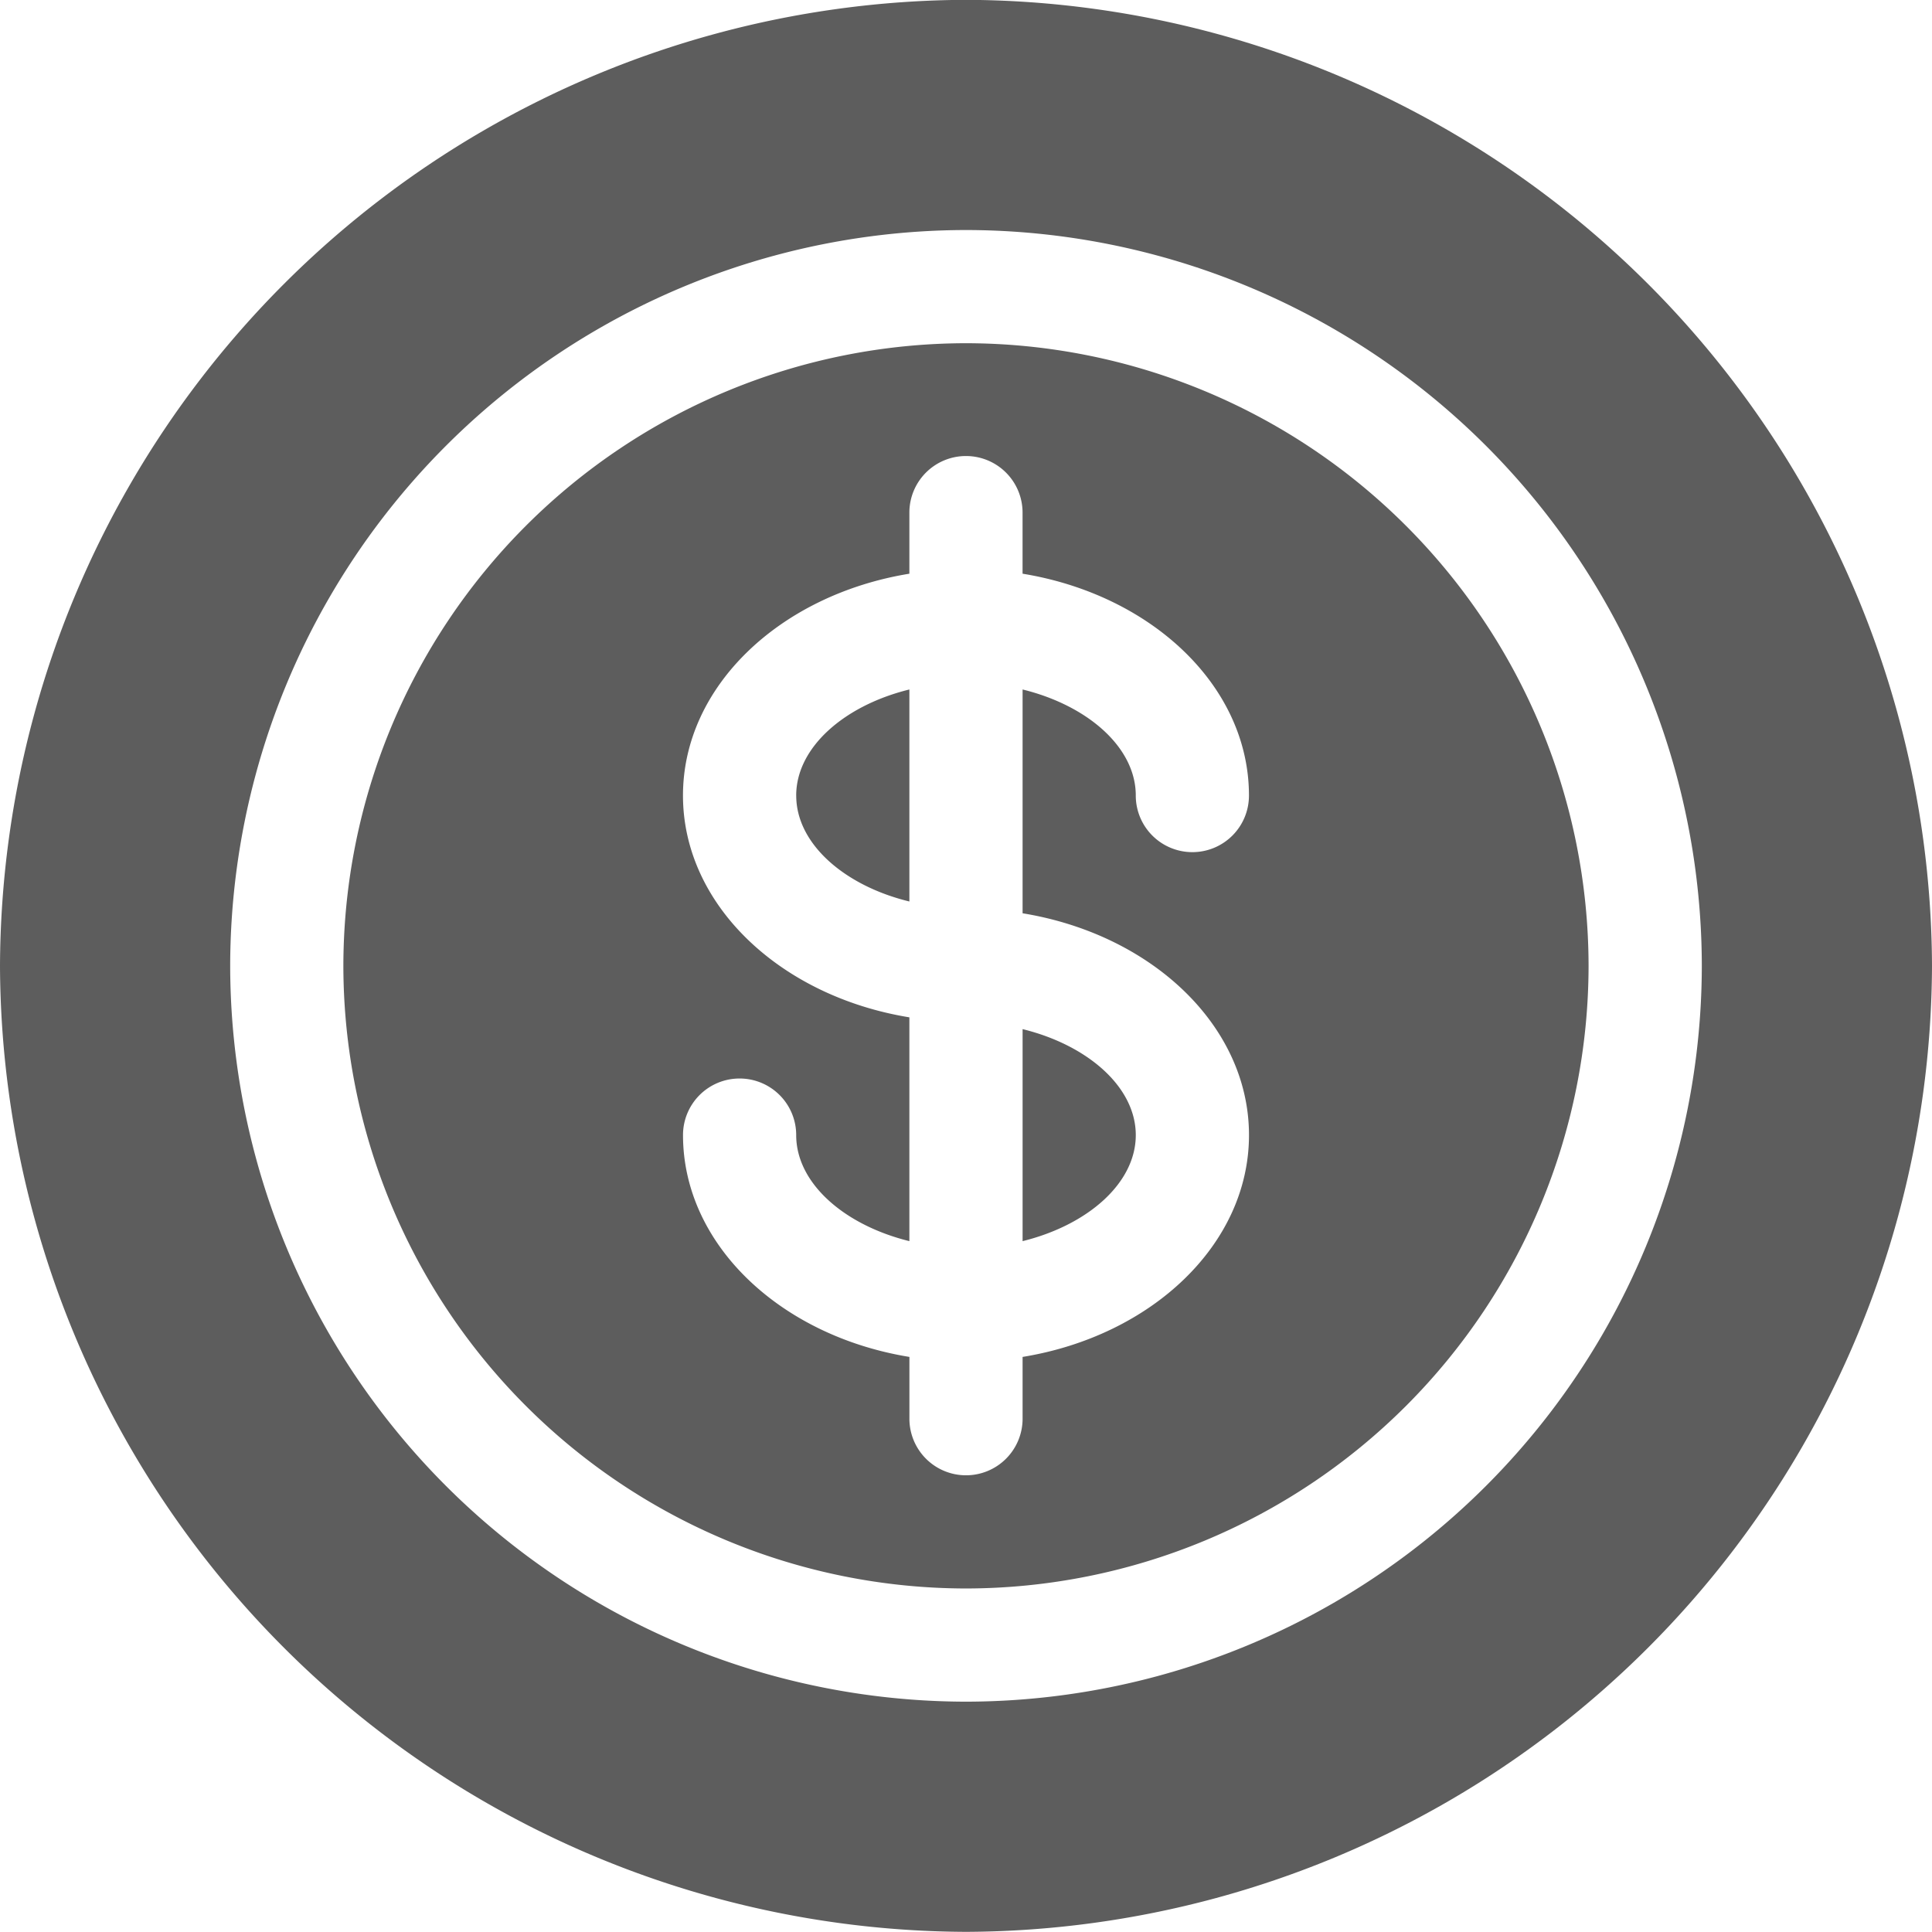 <svg xmlns="http://www.w3.org/2000/svg" width="63.26" height="63.261" viewBox="0 0 63.26 63.261">
    <path
        d="M-2020.715-7151.4a31.754,31.754,0,0,1,31.63-31.63,31.754,31.754,0,0,1,31.63,31.63,31.754,31.754,0,0,1-31.63,31.63A31.754,31.754,0,0,1-2020.715-7151.4Zm7.537,0a24.122,24.122,0,0,0,24.093,24.093,24.122,24.122,0,0,0,24.093-24.093,24.122,24.122,0,0,0-24.093-24.093A24.122,24.122,0,0,0-2013.178-7151.4Zm3.706,0a20.409,20.409,0,0,1,20.387-20.387A20.409,20.409,0,0,1-1968.7-7151.4a20.409,20.409,0,0,1-20.387,20.387A20.409,20.409,0,0,1-2009.472-7151.4Zm11.121,5.542c0,3.58,3.187,6.575,7.413,7.263v2.022a1.853,1.853,0,0,0,1.853,1.854,1.853,1.853,0,0,0,1.853-1.854v-2.022c4.225-.688,7.413-3.683,7.413-7.263s-3.187-6.574-7.413-7.263v-7.328c2.131.522,3.706,1.895,3.706,3.472a1.853,1.853,0,0,0,1.853,1.854,1.852,1.852,0,0,0,1.853-1.854c0-3.582-3.187-6.574-7.413-7.263v-2a1.852,1.852,0,0,0-1.853-1.853,1.852,1.852,0,0,0-1.853,1.853v2c-4.225.689-7.413,3.681-7.413,7.263s3.187,6.575,7.413,7.263v7.328c-2.131-.525-3.706-1.895-3.706-3.472a1.852,1.852,0,0,0-1.853-1.853A1.851,1.851,0,0,0-1998.351-7145.854Zm11.119-3.47c2.131.523,3.706,1.895,3.706,3.47s-1.576,2.947-3.706,3.472Zm-7.413-7.649c0-1.577,1.576-2.949,3.706-3.472v6.942C-1993.069-7154.025-1994.644-7155.4-1994.644-7156.973Z"
        transform="translate(2020.715 7183.025)" fill="#5d5d5d" />
</svg>